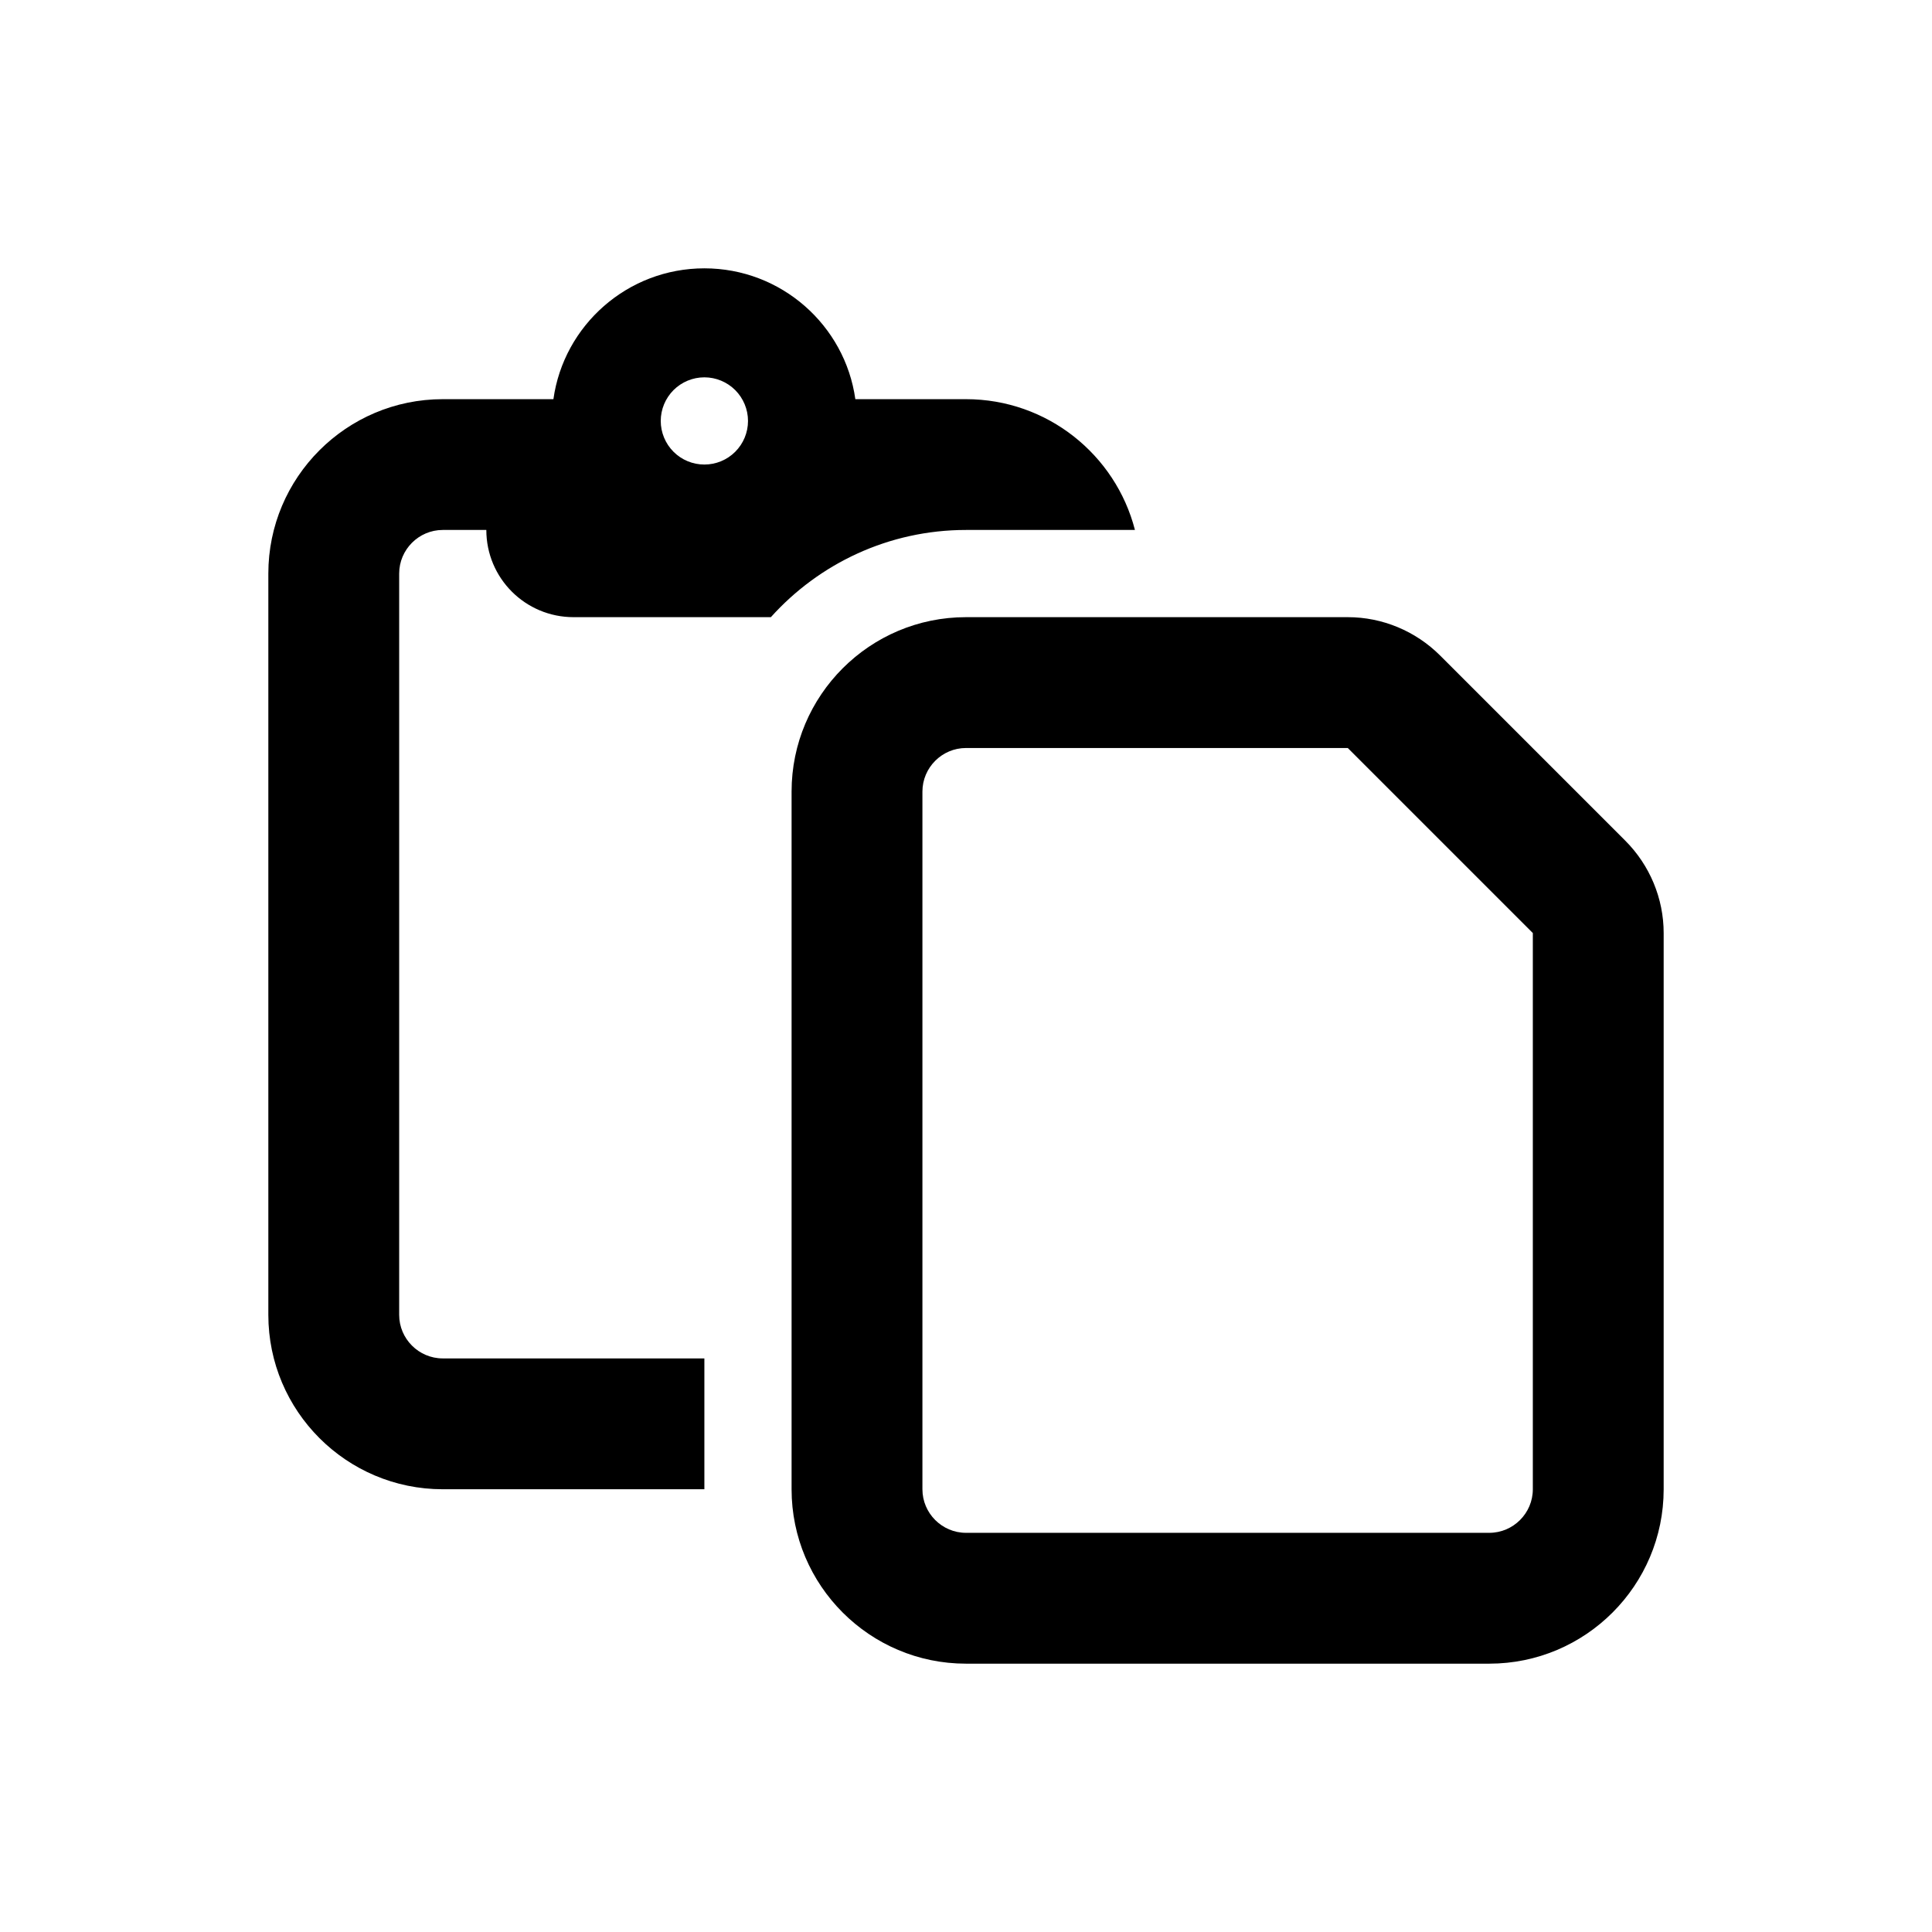 <svg xmlns="http://www.w3.org/2000/svg" width="36" height="36" viewBox="0 0 36 36" fill="none">
  <path
    d="M10.312 7.438H8.25C6.457 7.438 5 8.895 5 10.688V24.5C5 26.293 6.457 27.75 8.25 27.75H13.125V25.312H8.25C7.803 25.312 7.438 24.947 7.438 24.5V10.688C7.438 10.241 7.803 9.875 8.25 9.875H9.062C9.062 10.774 9.789 11.5 10.688 11.5H14.364C15.258 10.505 16.558 9.875 18 9.875H21.148C20.788 8.473 19.513 7.438 18 7.438H15.938C15.745 6.061 14.557 5 13.125 5C11.693 5 10.505 6.061 10.312 7.438ZM12.312 7.844C12.312 7.628 12.398 7.422 12.55 7.269C12.703 7.117 12.909 7.031 13.125 7.031C13.341 7.031 13.547 7.117 13.7 7.269C13.852 7.422 13.938 7.628 13.938 7.844C13.938 8.059 13.852 8.266 13.7 8.418C13.547 8.571 13.341 8.656 13.125 8.656C12.909 8.656 12.703 8.571 12.55 8.418C12.398 8.266 12.312 8.059 12.312 7.844ZM27.75 28.562H18C17.553 28.562 17.188 28.197 17.188 27.75V14.75C17.188 14.303 17.553 13.938 18 13.938H25.114L28.562 17.386V27.75C28.562 28.197 28.197 28.562 27.75 28.562ZM18 31H27.75C29.543 31 31 29.543 31 27.75V17.386C31 16.741 30.741 16.121 30.284 15.664L26.836 12.216C26.379 11.759 25.759 11.5 25.114 11.5H18C16.207 11.5 14.75 12.957 14.75 14.75V27.75C14.75 29.543 16.207 31 18 31Z"
    fill="currentColor"></path>
</svg>
